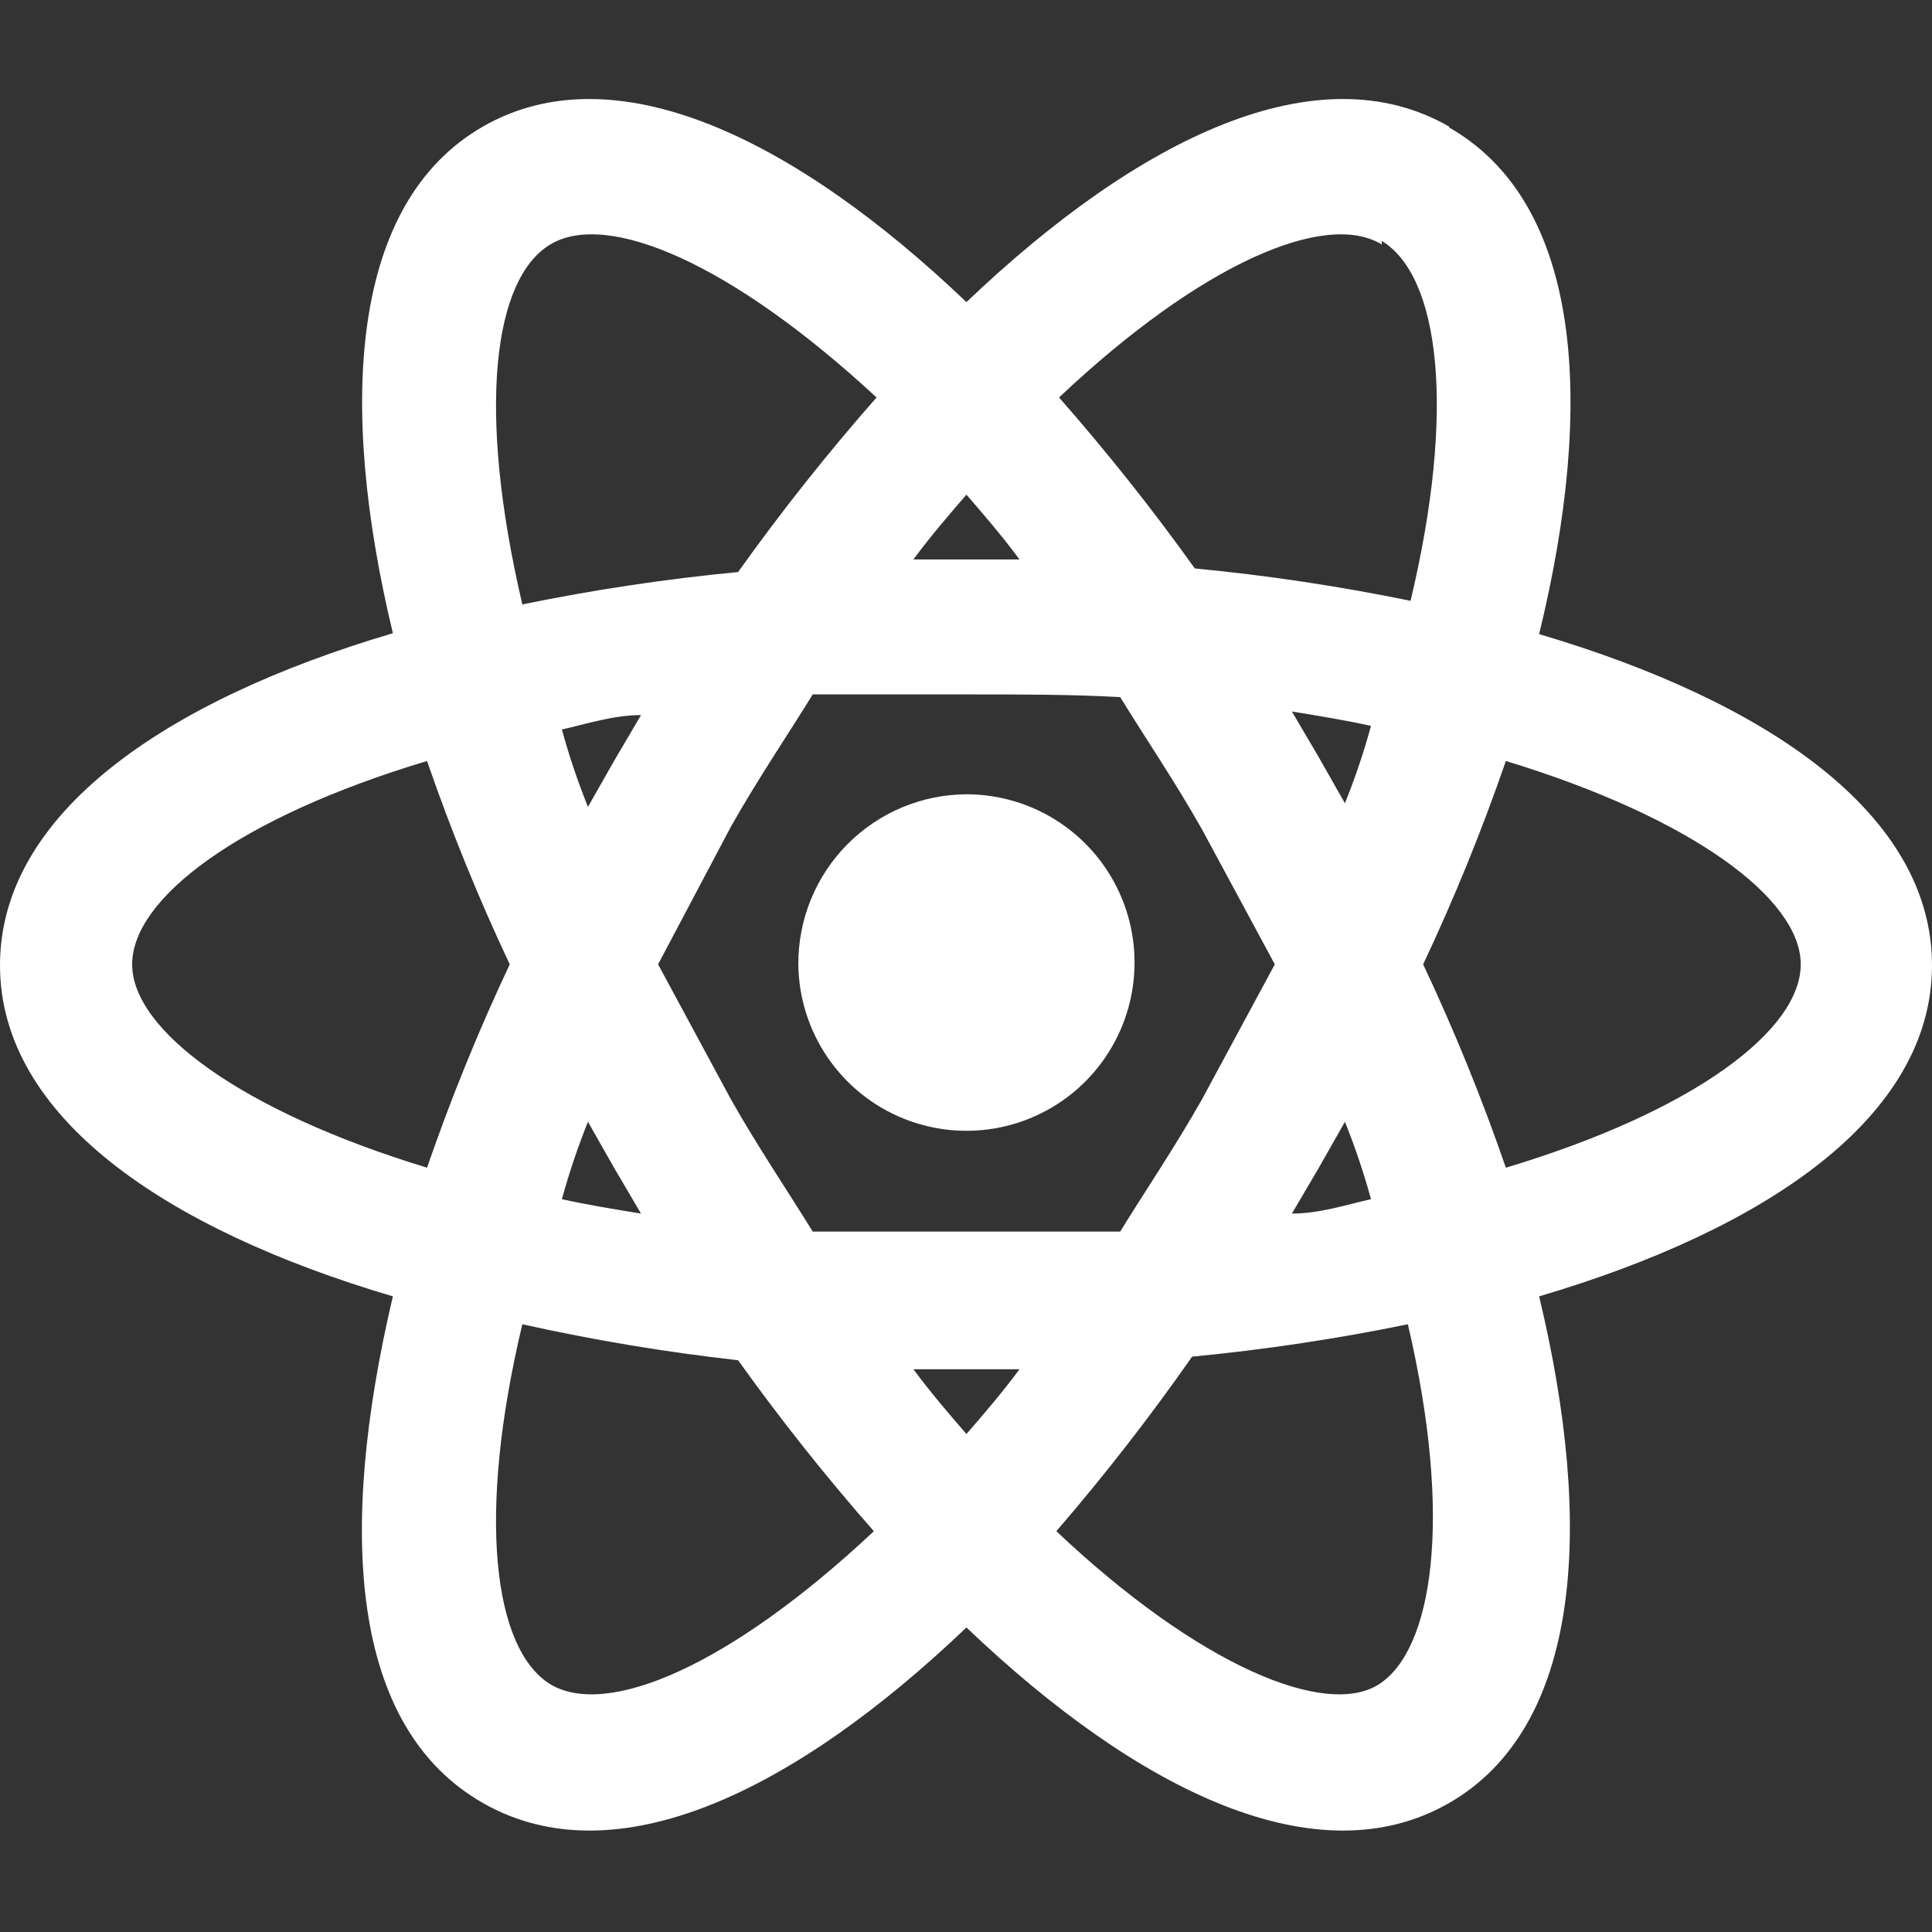 <svg width="800" height="800" viewBox="0 0 800 800" fill="none" xmlns="http://www.w3.org/2000/svg">
<rect x="0" y="0" width="800" height="800" fill="#333333" stroke="none"/>
<g clip-path="url(#clip0_1_14)">
<path d="M400.186 328.896C413.923 328.896 427.352 332.965 438.783 340.588C450.214 348.211 459.137 359.049 464.427 371.737C469.717 384.424 471.138 398.395 468.512 411.889C465.886 425.384 459.329 437.799 449.668 447.572C440.006 457.345 427.672 464.039 414.218 466.811C400.763 469.583 386.79 468.309 374.058 463.149C361.326 457.99 350.403 449.176 342.665 437.817C334.927 426.458 330.719 413.061 330.572 399.314C330.523 390.115 332.285 380.997 335.757 372.48C339.229 363.963 344.343 356.214 350.807 349.675C357.272 343.136 364.959 337.935 373.432 334.37C381.904 330.805 390.995 328.944 400.186 328.896ZM227.827 697.38C251.28 711.538 302.28 689.928 361.843 634.041C341.935 611.399 323.174 587.772 305.631 563.25C275.604 559.884 245.78 554.909 216.287 548.347C197.301 628.079 204.374 682.849 227.827 697.38ZM254.258 483.517L243.462 464.516C239.254 474.981 235.649 485.679 232.666 496.558C242.718 498.793 253.886 500.656 265.426 502.519L254.258 483.517ZM497.72 455.201L527.873 399.314L497.72 343.426C486.552 323.679 474.639 306.168 463.844 288.657C443.741 287.539 422.522 287.539 400.186 287.539C377.85 287.539 356.631 287.539 336.529 287.539C325.733 305.05 313.82 322.562 302.652 342.309L272.499 399.314L302.652 455.201C313.82 474.948 325.733 492.459 336.529 509.971C356.631 509.971 377.85 509.971 400.186 509.971C422.522 509.971 443.741 509.971 463.844 509.971C474.639 492.459 486.552 474.948 497.72 455.201ZM400.186 204.826C393.113 213.023 385.668 221.592 378.222 231.652H422.15C414.705 221.592 407.259 213.023 400.186 204.826ZM400.186 593.802C407.259 585.605 414.705 577.036 422.15 566.976H378.222C385.668 577.036 393.113 585.605 400.186 593.802ZM572.173 101.248C549.093 87.09 497.72 108.699 438.53 164.587C458.437 187.229 477.198 210.855 494.742 235.377C524.741 238.251 554.565 242.728 584.086 248.79C603.071 169.058 595.998 114.288 572.173 99.757M546.115 313.62L556.91 332.621C561.119 322.156 564.723 311.458 567.706 300.579C557.655 298.344 546.487 296.481 534.947 294.618L546.115 313.62ZM600.093 52.812C654.816 84.109 660.773 166.45 637.32 262.576C731.875 290.52 800 337.092 800 399.686C800 462.28 731.875 508.853 637.32 536.797C660.4 632.923 654.444 715.264 600.093 746.56C545.742 777.857 471.661 742.09 400.186 673.907C328.711 742.09 254.63 777.857 199.907 746.56C145.184 715.264 139.6 634.786 162.68 536.797C68.125 508.853 0 462.28 0 399.686C0 337.092 68.125 290.147 162.68 262.203C139.6 166.077 145.556 83.736 199.907 52.44C254.258 21.143 328.711 56.91 400.186 125.093C471.661 56.91 545.742 21.143 600.093 52.44M589.297 399.314C602.226 426.741 613.659 454.85 623.546 483.517C701.722 460.045 745.649 426.512 745.649 399.314C745.649 372.115 700.605 338.583 623.546 315.11C613.659 343.777 602.226 371.886 589.297 399.314ZM211.075 399.314C198.146 371.886 186.713 343.777 176.826 315.11C98.651 338.583 54.723 372.115 54.723 399.314C54.723 426.512 99.767 460.045 176.826 483.517C186.713 454.85 198.146 426.741 211.075 399.314ZM546.115 483.517L534.947 502.519C546.487 502.519 557.655 498.793 567.706 496.558C564.723 485.679 561.119 474.981 556.91 464.516L546.115 483.517ZM437.413 634.041C496.603 689.928 549.093 711.538 571.056 697.38C593.02 683.222 601.954 629.57 582.969 548.347C553.448 554.409 523.624 558.886 493.625 561.76C476.122 586.79 457.361 610.915 437.413 634.041ZM254.258 315.11L265.426 296.108C253.886 296.108 242.718 299.834 232.666 302.07C235.649 312.948 239.254 323.647 243.462 334.112L254.258 315.11ZM362.96 164.587C302.652 108.699 251.28 87.09 227.827 101.248C204.374 115.406 197.301 169.058 216.287 250.281C245.808 244.219 275.632 239.741 305.631 236.868C323.496 211.811 342.631 187.686 362.96 164.587Z" fill="white"/>
</g>
<defs>
<clipPath id="clip0_1_14">
<rect width="800" height="800" fill="white"/>
</clipPath>
</defs>
</svg>
